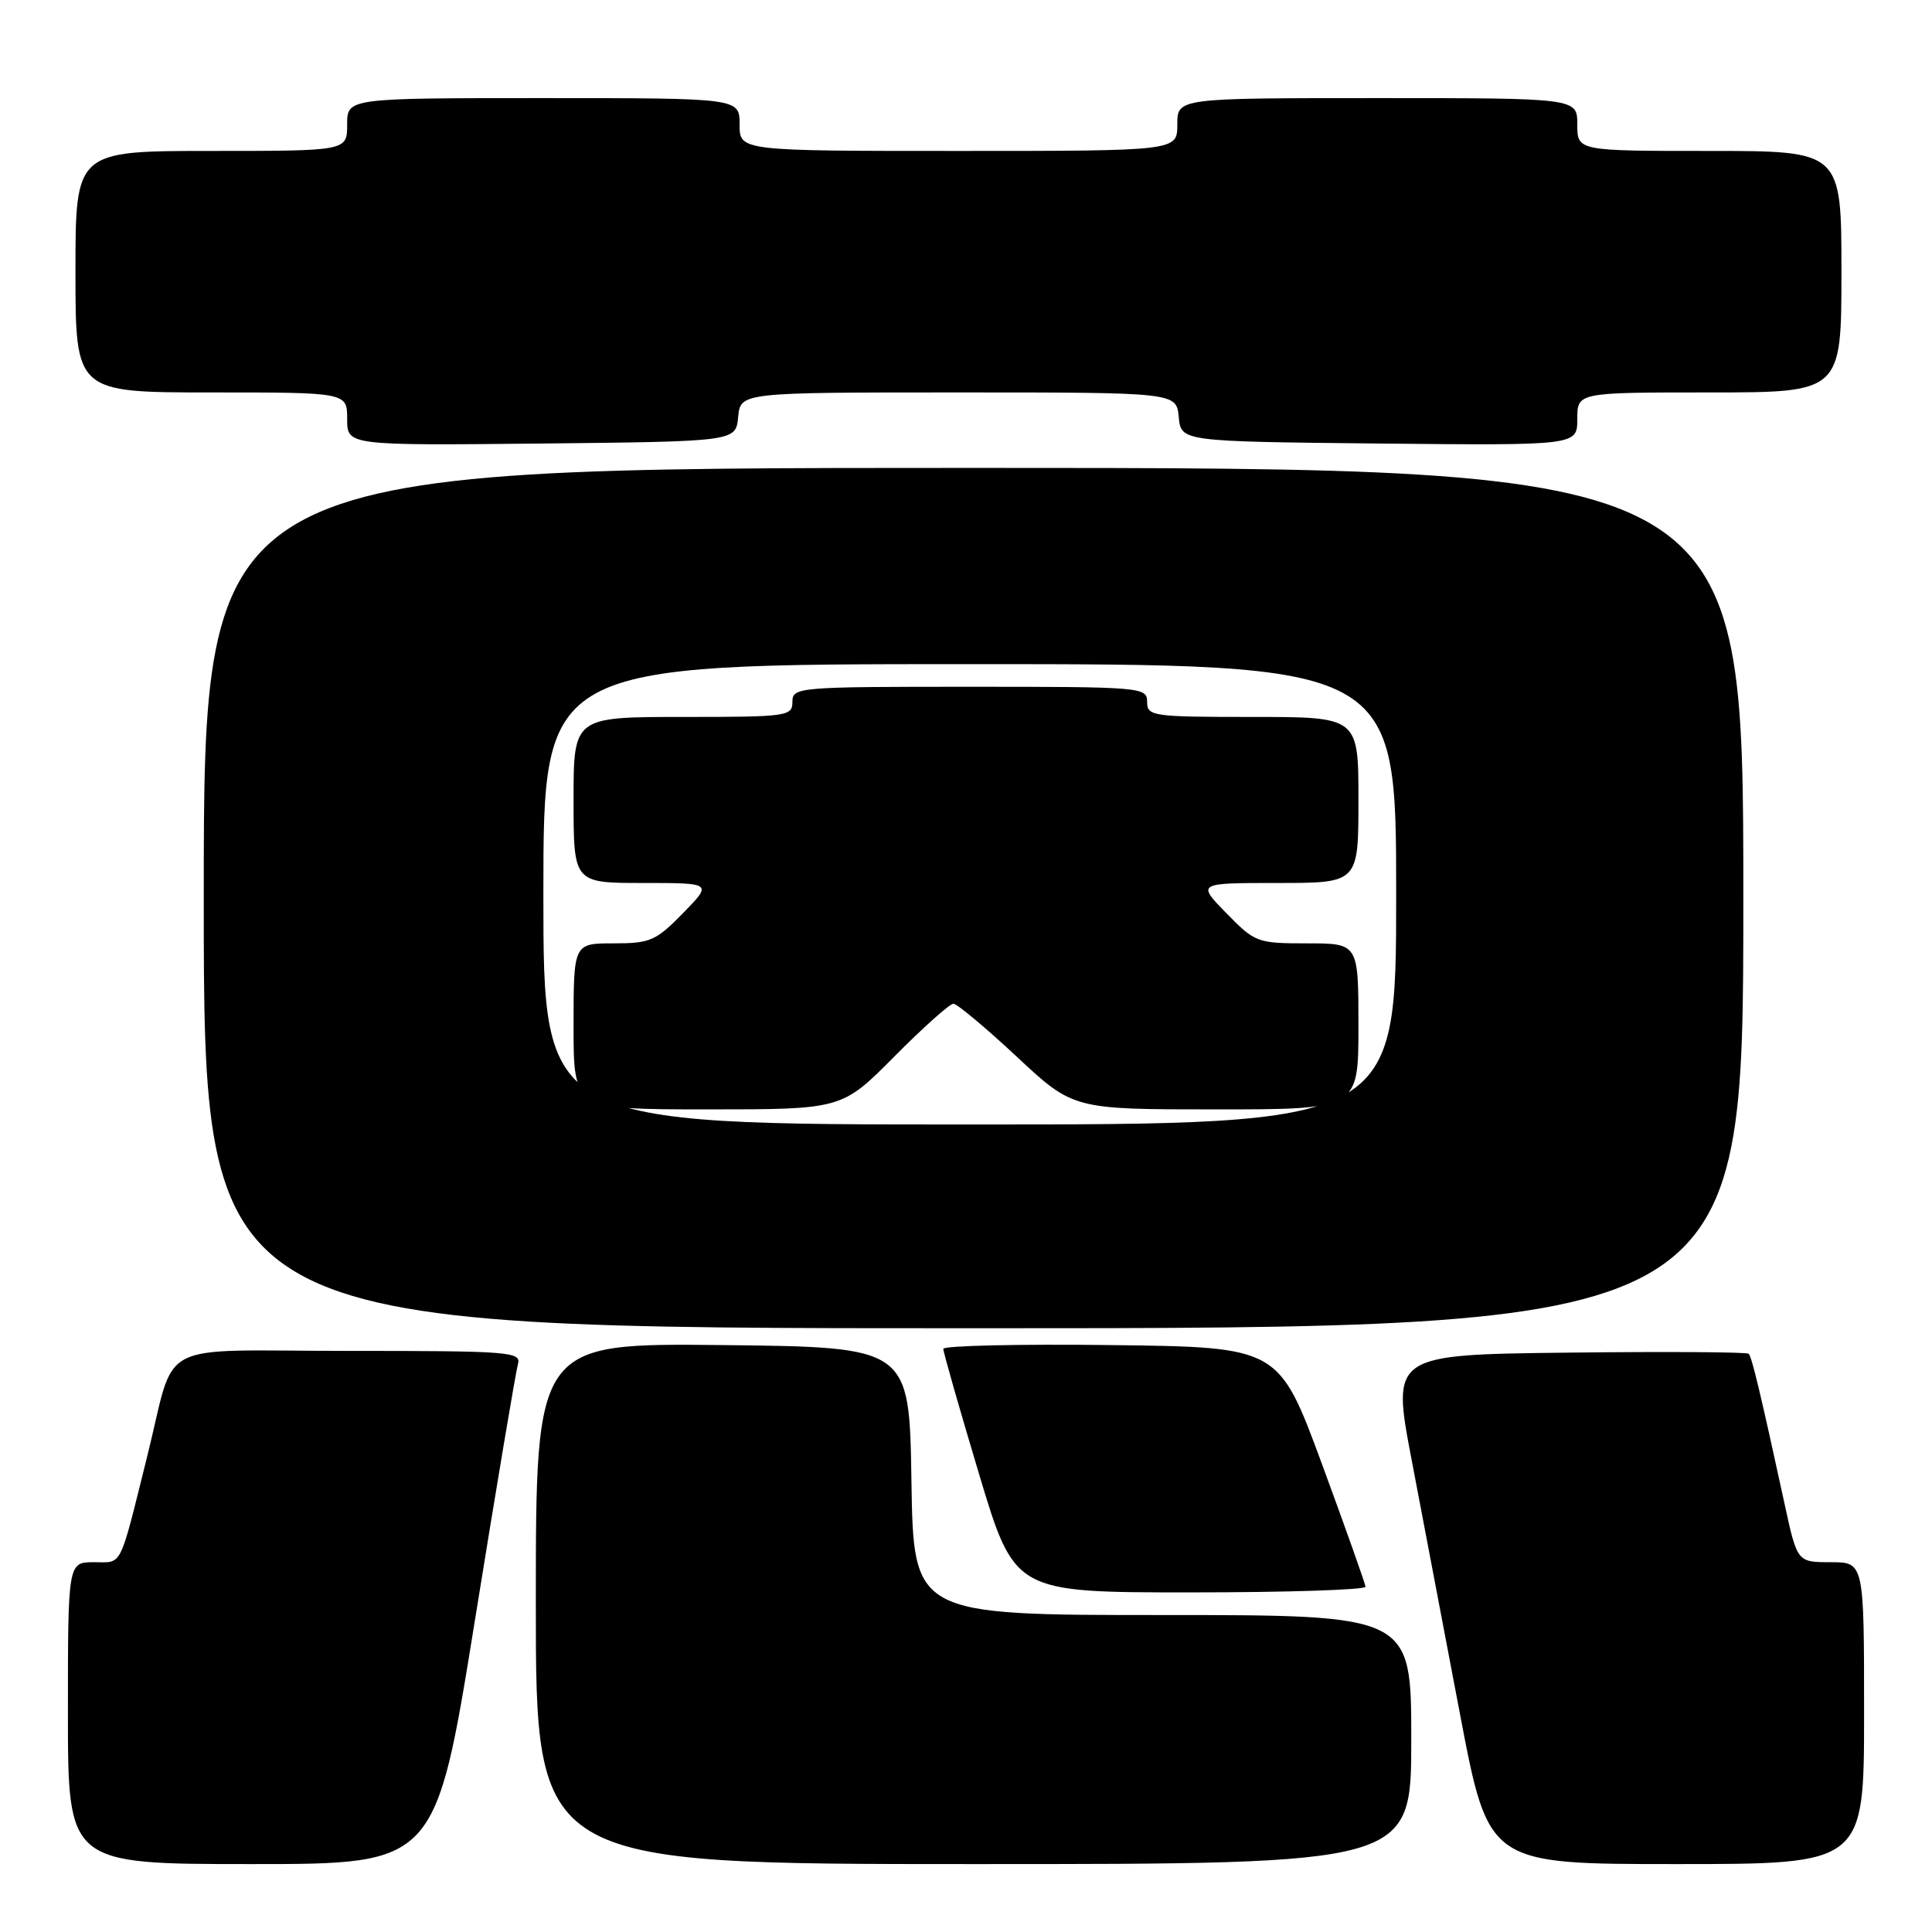 <?xml version="1.0" encoding="UTF-8" standalone="no"?>
<!DOCTYPE svg PUBLIC "-//W3C//DTD SVG 1.1//EN" "http://www.w3.org/Graphics/SVG/1.1/DTD/svg11.dtd" >
<svg xmlns="http://www.w3.org/2000/svg" xmlns:xlink="http://www.w3.org/1999/xlink" version="1.1" viewBox="0 0 256 256">
 <g >
 <path fill="currentColor"
d=" M 62.92 214.75 C 65.78 197.01 68.35 181.71 68.63 180.75 C 69.10 179.12 67.57 179.00 46.11 179.00 C 20.07 179.00 23.43 177.23 19.50 193.00 C 15.74 208.07 16.28 207.00 12.46 207.00 C 9.00 207.00 9.00 207.00 9.00 227.00 C 9.00 247.00 9.00 247.00 33.36 247.00 C 57.72 247.00 57.72 247.00 62.92 214.75 Z  M 187.00 230.50 C 187.00 214.00 187.00 214.00 154.02 214.00 C 121.05 214.00 121.05 214.00 120.77 196.25 C 120.50 178.50 120.50 178.50 95.75 178.23 C 71.00 177.97 71.00 177.97 71.00 212.48 C 71.00 247.00 71.00 247.00 129.00 247.00 C 187.00 247.00 187.00 247.00 187.00 230.50 Z  M 247.00 227.00 C 247.00 207.00 247.00 207.00 242.57 207.00 C 238.14 207.00 238.14 207.00 236.46 199.25 C 233.29 184.65 232.13 179.80 231.71 179.38 C 231.48 179.15 220.74 179.08 207.84 179.23 C 184.39 179.50 184.39 179.50 187.06 193.50 C 188.52 201.20 191.41 216.39 193.48 227.25 C 197.24 247.00 197.24 247.00 222.12 247.00 C 247.00 247.00 247.00 247.00 247.00 227.00 Z  M 180.94 210.25 C 180.90 209.84 178.31 202.53 175.17 194.00 C 169.45 178.50 169.45 178.50 147.23 178.23 C 135.00 178.08 125.00 178.31 124.99 178.73 C 124.99 179.15 127.11 186.59 129.71 195.25 C 134.43 211.00 134.43 211.00 157.72 211.00 C 170.52 211.00 180.97 210.66 180.94 210.25 Z  M 231.00 119.00 C 231.00 62.00 231.00 62.00 129.00 62.00 C 27.00 62.00 27.00 62.00 27.00 119.00 C 27.00 176.00 27.00 176.00 129.00 176.00 C 231.00 176.00 231.00 176.00 231.00 119.00 Z  M 97.81 55.25 C 98.13 52.00 98.13 52.00 127.00 52.00 C 155.87 52.00 155.87 52.00 156.19 55.25 C 156.50 58.50 156.50 58.50 182.75 58.77 C 209.00 59.03 209.00 59.03 209.00 55.52 C 209.00 52.00 209.00 52.00 226.50 52.00 C 244.00 52.00 244.00 52.00 244.00 36.00 C 244.00 20.00 244.00 20.00 226.50 20.00 C 209.00 20.00 209.00 20.00 209.00 16.50 C 209.00 13.00 209.00 13.00 182.50 13.00 C 156.00 13.00 156.00 13.00 156.00 16.50 C 156.00 20.00 156.00 20.00 127.00 20.00 C 98.00 20.00 98.00 20.00 98.00 16.50 C 98.00 13.00 98.00 13.00 72.00 13.00 C 46.00 13.00 46.00 13.00 46.00 16.50 C 46.00 20.00 46.00 20.00 28.00 20.00 C 10.00 20.00 10.00 20.00 10.00 36.00 C 10.00 52.00 10.00 52.00 28.00 52.00 C 46.00 52.00 46.00 52.00 46.00 55.52 C 46.00 59.03 46.00 59.03 71.75 58.77 C 97.50 58.50 97.50 58.50 97.81 55.25 Z  M 72.00 118.50 C 72.00 88.00 72.00 88.00 128.50 88.00 C 185.00 88.00 185.00 88.00 185.00 118.50 C 185.00 149.00 185.00 149.00 128.50 149.00 C 72.00 149.00 72.00 149.00 72.00 118.50 Z  M 118.50 140.00 C 122.32 136.15 125.84 133.00 126.33 133.00 C 126.81 133.00 130.58 136.15 134.71 140.00 C 142.20 147.00 142.20 147.00 161.10 147.00 C 180.00 147.00 180.00 147.00 180.00 136.00 C 180.00 125.00 180.00 125.00 173.20 125.00 C 166.59 125.00 166.30 124.89 162.50 121.00 C 158.59 117.00 158.59 117.00 169.30 117.00 C 180.00 117.00 180.00 117.00 180.00 106.00 C 180.00 95.00 180.00 95.00 166.00 95.00 C 152.67 95.00 152.00 94.90 152.00 93.00 C 152.00 91.06 151.33 91.00 128.50 91.00 C 105.67 91.00 105.00 91.06 105.00 93.00 C 105.00 94.91 104.33 95.00 90.50 95.00 C 76.00 95.00 76.00 95.00 76.00 106.00 C 76.00 117.00 76.00 117.00 85.20 117.00 C 94.41 117.00 94.41 117.00 90.50 121.00 C 86.91 124.67 86.16 125.00 81.30 125.00 C 76.00 125.00 76.00 125.00 76.00 136.00 C 76.00 147.00 76.00 147.00 93.78 147.00 C 111.55 147.00 111.55 147.00 118.50 140.00 Z "/>
</g>
</svg>